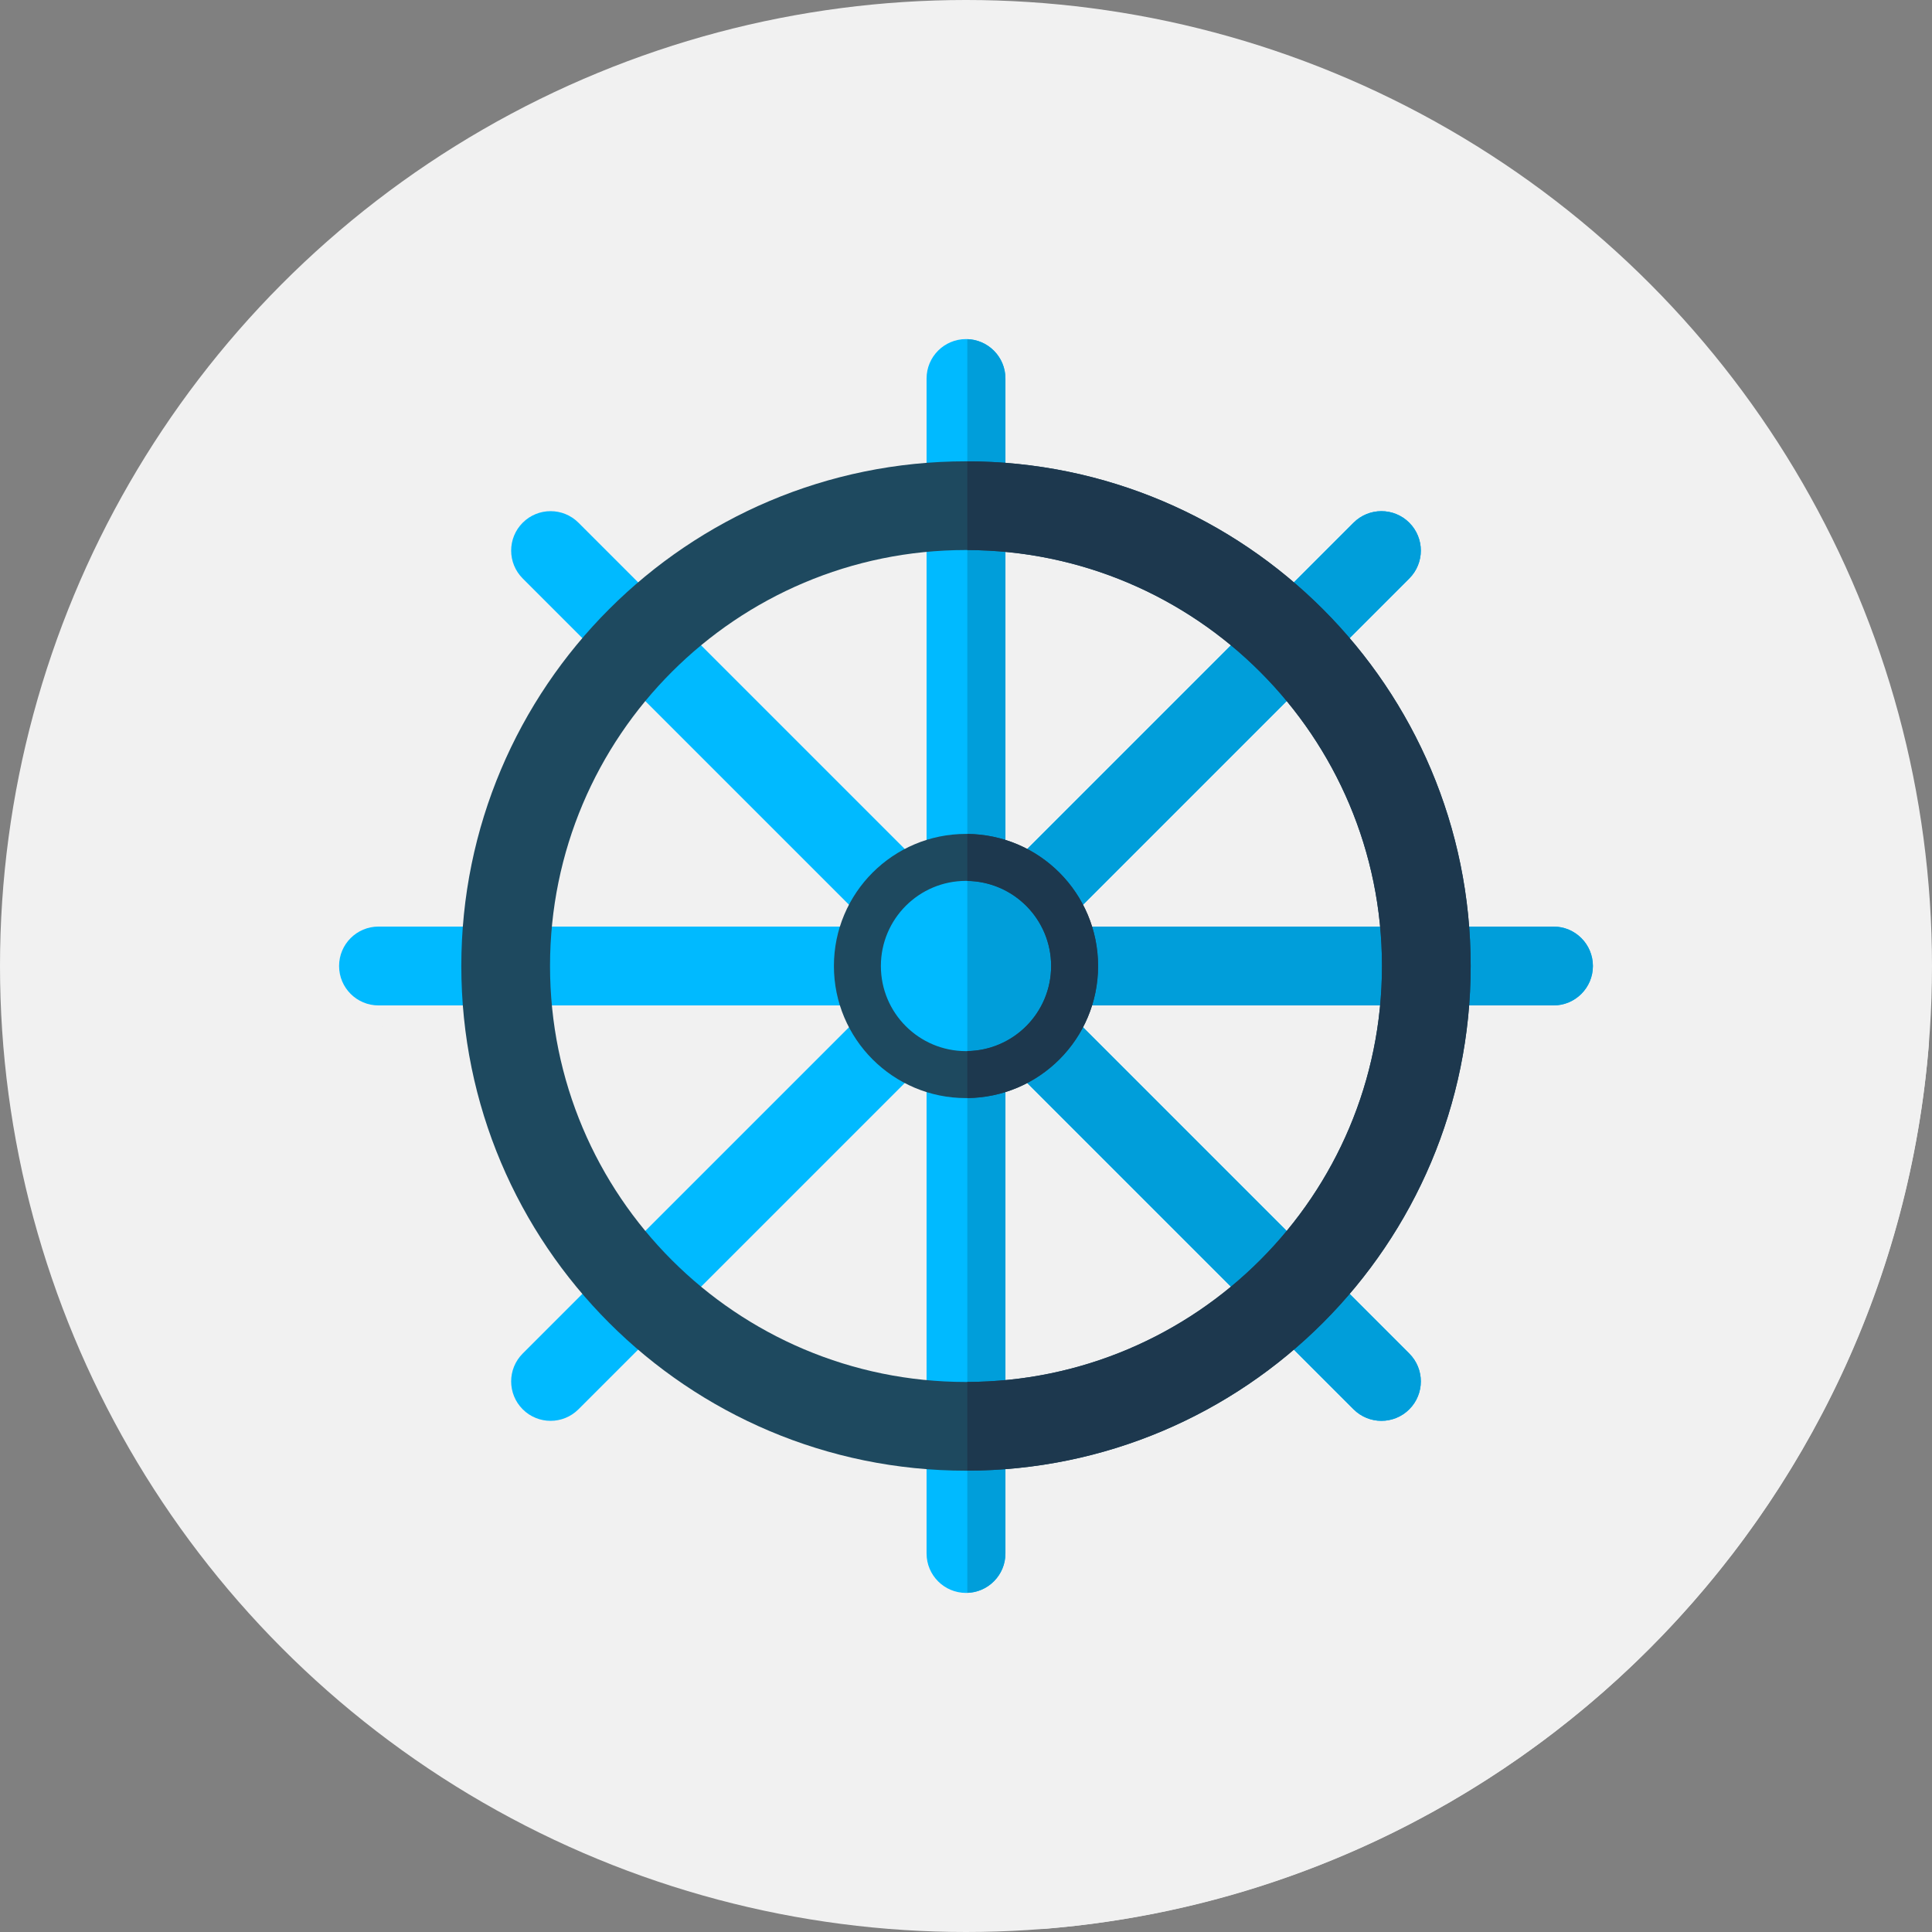 <?xml version="1.0"?>
<svg xmlns="http://www.w3.org/2000/svg" xmlns:xlink="http://www.w3.org/1999/xlink" xmlns:svgjs="http://svgjs.com/svgjs" version="1.1" width="512" height="512" x="0" y="0" viewBox="0 0 512 512" style="enable-background:new 0 0 512 512" xml:space="preserve" class=""><rect x="0" y="0" width="512" height="512" fill="#808080" stroke="none"/><g>
<circle xmlns="http://www.w3.org/2000/svg" style="" cx="256" cy="256" r="256" fill="#f1f1f1" data-original="#f7cb09" class=""/>
<path xmlns="http://www.w3.org/2000/svg" style="" d="M138.522,373.477L276.25,511.205c125.236-9.801,225.155-109.72,234.955-234.956L373.478,138.522  c0-0.298-19.018,16.293-31.844,27.515c-0.827,0.318-2.115,0.815-3.811,1.468l-73.464-73.465c0,0.26-3.76,15.46-9.404,38.139h-33.437  l-78.106,78.106v32.227c-30.67,11.87-50.813,20.858-50.506,20.858l79.273,80.172C156.641,357.992,139.1,374.055,138.522,373.477z" fill="#f1f1f1" data-original="#ffb541" class=""/>
<path xmlns="http://www.w3.org/2000/svg" style="" d="M411.69,245.551H281.226l92.252-92.252c4.08-4.08,4.08-10.697,0-14.777s-10.697-4.08-14.777,0  l-92.252,92.251V100.31c0-5.771-4.678-10.449-10.449-10.449c-5.771,0-10.449,4.678-10.449,10.449v130.464l-92.252-92.252  c-4.08-4.08-10.697-4.08-14.777,0s-4.08,10.697,0,14.777l92.252,92.252H100.31c-5.771,0-10.449,4.678-10.449,10.449  c0,5.771,4.678,10.449,10.449,10.449h130.463L138.522,358.7c-4.08,4.08-4.08,10.697,0,14.777s10.697,4.08,14.777,0l92.252-92.252  V411.69c0,5.771,4.678,10.449,10.449,10.449c5.771,0,10.449-4.678,10.449-10.449V281.226l92.252,92.252  c4.08,4.08,10.697,4.08,14.777,0s4.08-10.697,0-14.777l-92.252-92.252H411.69c5.771,0,10.449-4.678,10.449-10.449  C422.139,250.229,417.461,245.551,411.69,245.551z" fill="#00baff" data-original="#00baff" class=""/>
<path xmlns="http://www.w3.org/2000/svg" style="" d="M411.69,245.551H281.226l92.252-92.252c4.08-4.08,4.08-10.697,0-14.777s-10.697-4.08-14.777,0  l-92.252,92.251V100.31c0-5.653-4.492-10.246-10.101-10.431v332.242c5.609-0.185,10.101-4.778,10.101-10.431V281.226l92.252,92.252  c4.08,4.08,10.697,4.08,14.777,0s4.08-10.697,0-14.777l-92.252-92.252H411.69c5.771,0,10.449-4.678,10.449-10.449  C422.139,250.229,417.461,245.551,411.69,245.551z" fill="#009eda" data-original="#009eda"/>
<path xmlns="http://www.w3.org/2000/svg" style="" d="M256,122.253c-73.866,0-133.747,59.881-133.747,133.747S182.134,389.747,256,389.747  S389.747,329.866,389.747,256S329.866,122.253,256,122.253z M256,366.237c-60.882,0-110.237-49.355-110.237-110.237  S195.118,145.763,256,145.763S366.237,195.118,366.237,256S316.882,366.237,256,366.237z" fill="#1e495f" data-original="#1e495f" class=""/>
<path xmlns="http://www.w3.org/2000/svg" style="" d="M389.747,256c0-73.75-59.693-133.554-133.399-133.743v23.51  C317.07,145.956,366.237,195.234,366.237,256S317.07,366.044,256.348,366.233v23.51C330.054,389.554,389.747,329.75,389.747,256z" fill="#1d384e" data-original="#1d384e" class=""/>
<path xmlns="http://www.w3.org/2000/svg" style="" d="M256,220.996c-19.333,0-35.004,15.671-35.004,35.004s15.671,35.004,35.004,35.004  s35.004-15.671,35.004-35.004S275.333,220.996,256,220.996z M256,278.558c-12.458,0-22.558-10.1-22.558-22.558  s10.1-22.558,22.558-22.558c12.458,0,22.558,10.1,22.558,22.558C278.558,268.458,268.458,278.558,256,278.558z" fill="#1e495f" data-original="#1e495f" class=""/>
<path xmlns="http://www.w3.org/2000/svg" style="" d="M291.004,256c0-19.216-15.484-34.808-34.656-34.996v12.455c12.296,0.188,22.21,10.199,22.21,22.541  s-9.914,22.352-22.21,22.541v12.455C275.52,290.808,291.004,275.216,291.004,256z" fill="#1d384e" data-original="#1d384e" class=""/>
<g xmlns="http://www.w3.org/2000/svg">
</g>
<g xmlns="http://www.w3.org/2000/svg">
</g>
<g xmlns="http://www.w3.org/2000/svg">
</g>
<g xmlns="http://www.w3.org/2000/svg">
</g>
<g xmlns="http://www.w3.org/2000/svg">
</g>
<g xmlns="http://www.w3.org/2000/svg">
</g>
<g xmlns="http://www.w3.org/2000/svg">
</g>
<g xmlns="http://www.w3.org/2000/svg">
</g>
<g xmlns="http://www.w3.org/2000/svg">
</g>
<g xmlns="http://www.w3.org/2000/svg">
</g>
<g xmlns="http://www.w3.org/2000/svg">
</g>
<g xmlns="http://www.w3.org/2000/svg">
</g>
<g xmlns="http://www.w3.org/2000/svg">
</g>
<g xmlns="http://www.w3.org/2000/svg">
</g>
<g xmlns="http://www.w3.org/2000/svg">
</g>
</g></svg>
